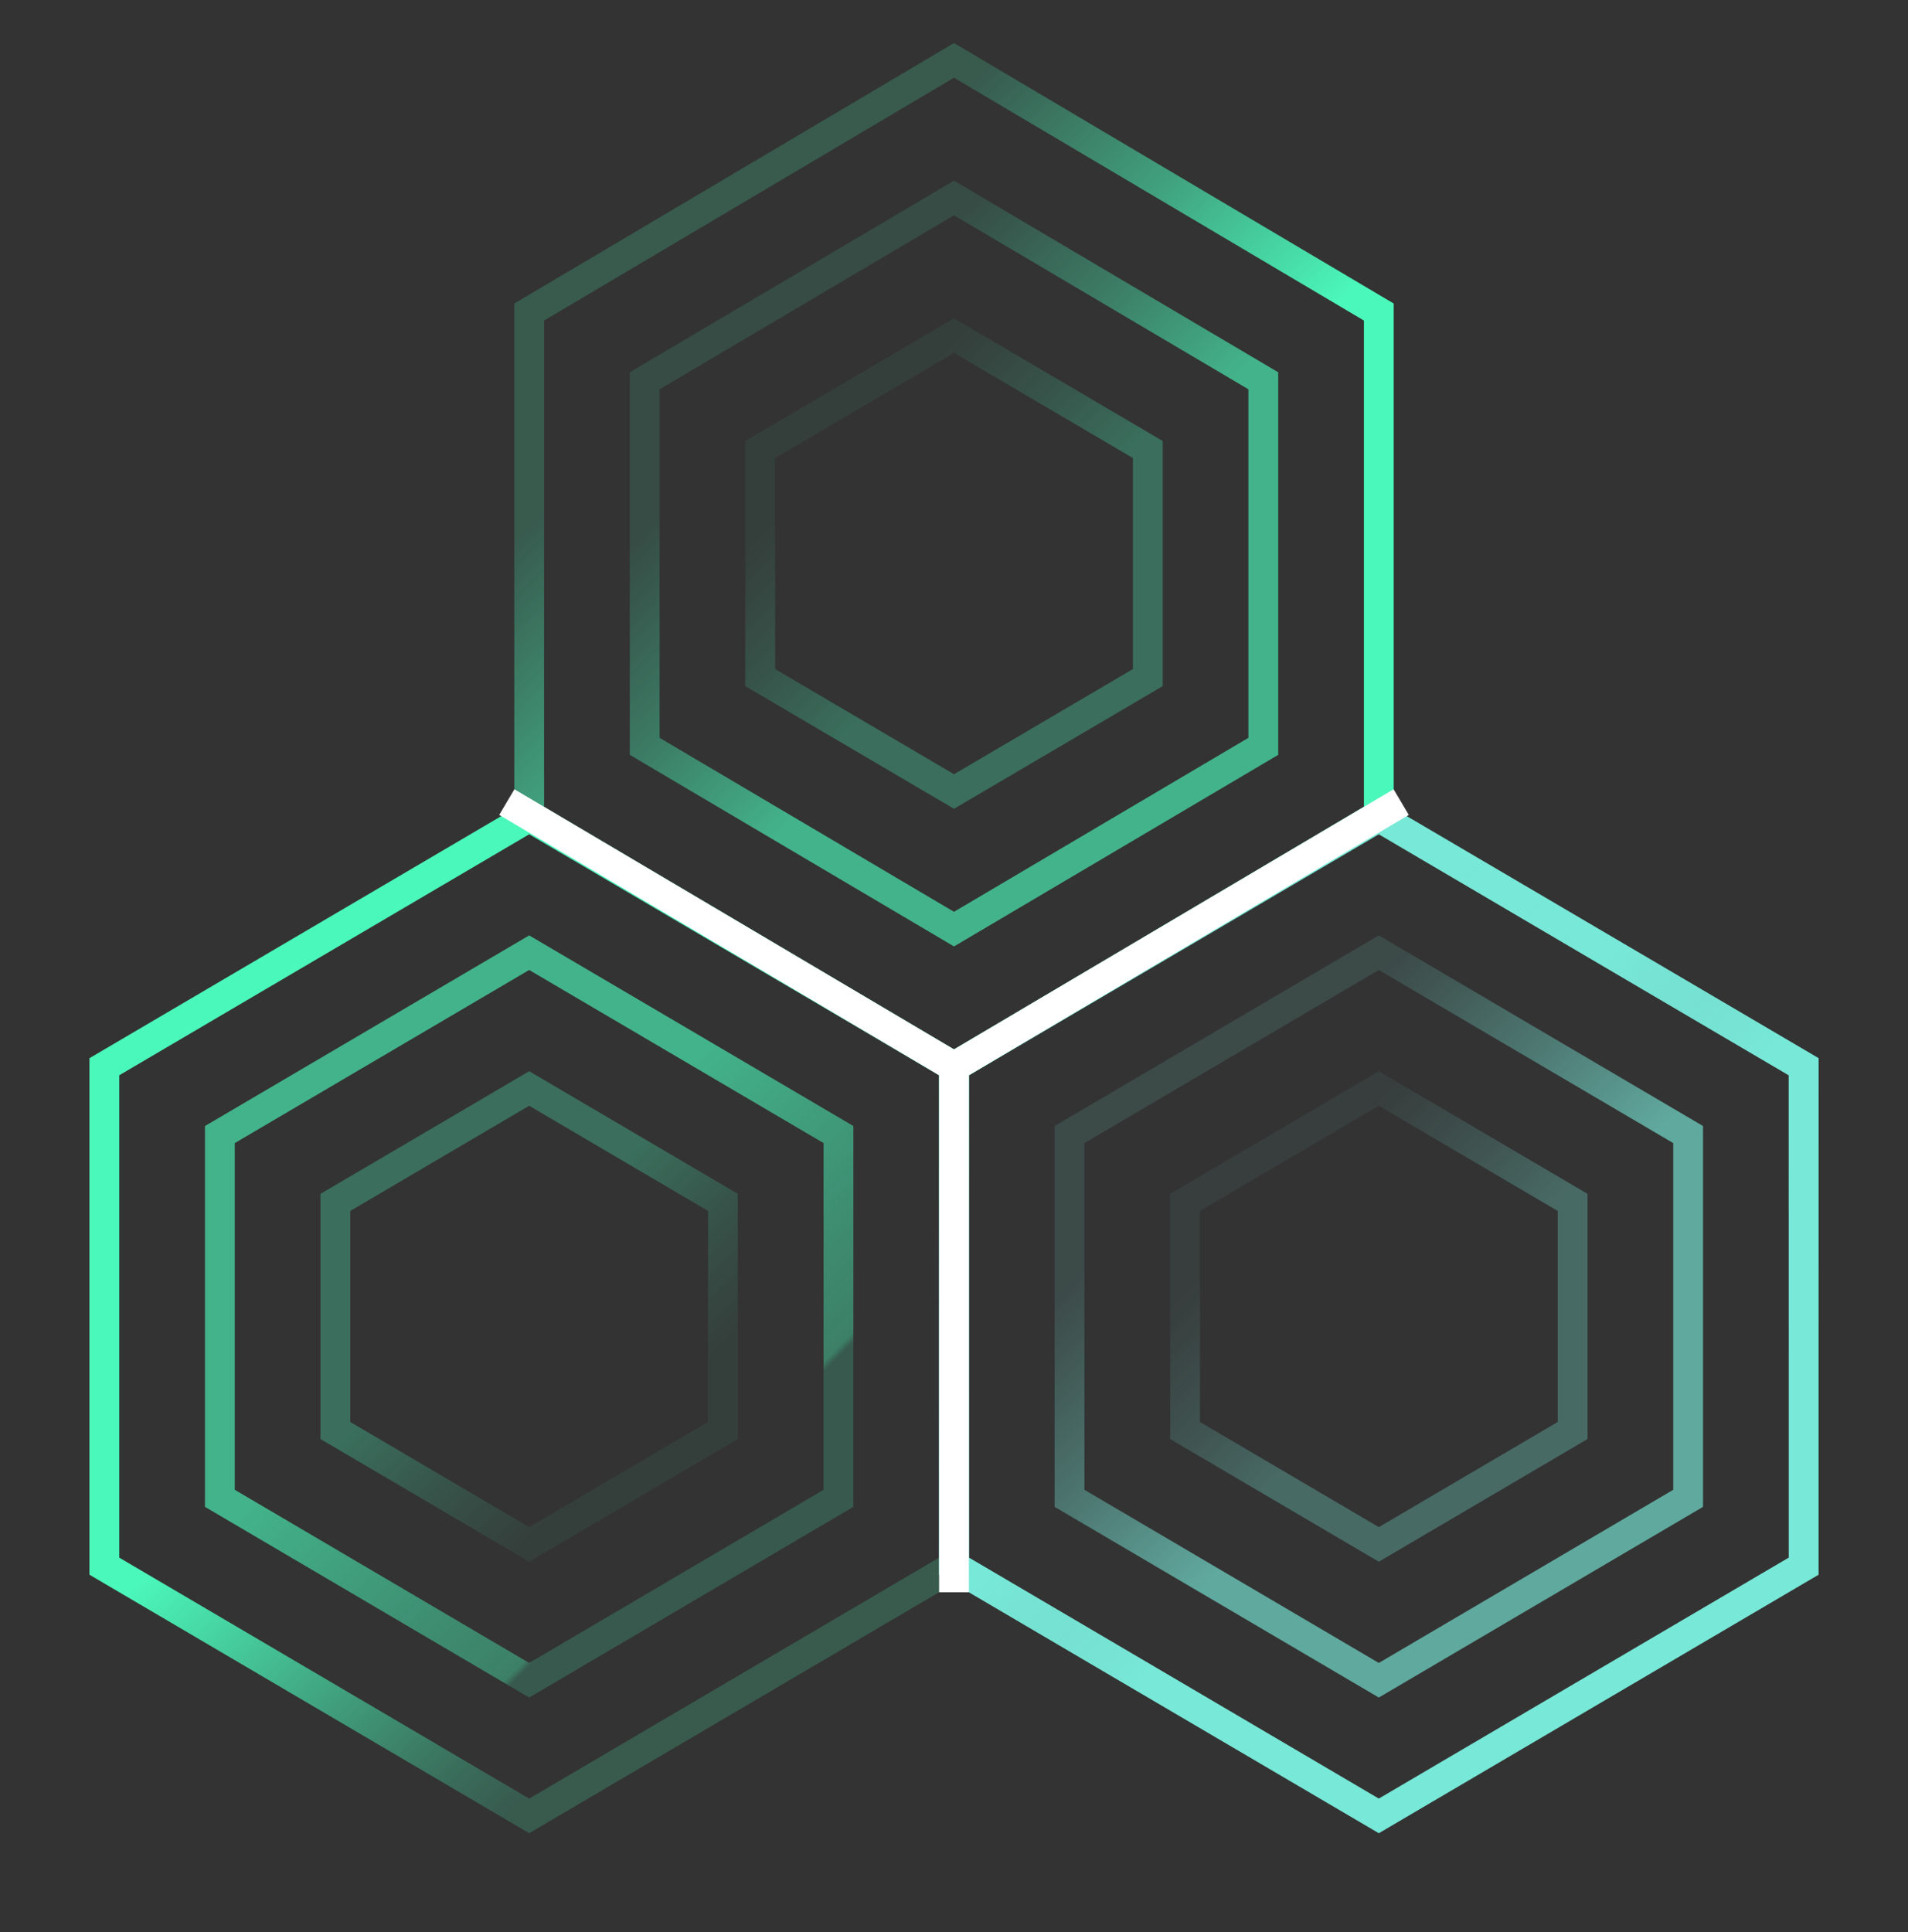 <svg width="80" height="81" viewBox="0 0 80 81" fill="none" xmlns="http://www.w3.org/2000/svg">
<rect x="0" y="0" width="80" height="81" fill="#333333" stroke="none"/>
<g clip-path="url(#clip0_167_14681)">
<path d="M75.625 65.656V44.719L57.812 34.25L40 44.719V65.656L57.812 76.125L75.625 65.656Z" stroke="url(#paint0_linear_167_14681)" stroke-width="1.25" stroke-miterlimit="10"/>
<path d="M75.625 65.656V44.719L57.812 34.25L40 44.719V65.656L57.812 76.125L75.625 65.656Z" stroke="url(#paint1_linear_167_14681)" stroke-width="1.25" stroke-miterlimit="10"/>
<path opacity="0.65" d="M70.781 62.812V47.562L57.812 39.938L44.844 47.562V62.812L57.812 70.438L70.781 62.812Z" stroke="url(#paint2_linear_167_14681)" stroke-width="1.25" stroke-miterlimit="10"/>
<path opacity="0.3" d="M65.938 59.969V50.406L57.812 45.631L49.688 50.406V59.969L57.812 64.744L65.938 59.969Z" stroke="url(#paint3_linear_167_14681)" stroke-width="1.25" stroke-miterlimit="10"/>
<path d="M57.812 34.175V13.081L40 2.531L22.188 13.081V34.175L40 44.719L57.812 34.175Z" stroke="url(#paint4_linear_167_14681)" stroke-width="1.25" stroke-miterlimit="10"/>
<path opacity="0.65" d="M52.969 31.288V15.963L40 8.3L27.031 15.963V31.288L40 38.95L52.969 31.288Z" stroke="url(#paint5_linear_167_14681)" stroke-width="1.25" stroke-miterlimit="10"/>
<path opacity="0.3" d="M48.125 28.406V18.844L40 14.069L31.875 18.844V28.406L40 33.181L48.125 28.406Z" stroke="url(#paint6_linear_167_14681)" stroke-width="1.25" stroke-miterlimit="10"/>
<path d="M40 65.656V44.719L22.188 34.25L4.375 44.719V65.656L22.188 76.125L40 65.656Z" stroke="url(#paint7_linear_167_14681)" stroke-width="1.25" stroke-miterlimit="10"/>
<path opacity="0.65" d="M35.156 62.812V47.562L22.188 39.938L9.219 47.562V62.812L22.188 70.438L35.156 62.812Z" stroke="url(#paint8_linear_167_14681)" stroke-width="1.25" stroke-miterlimit="10"/>
<path opacity="0.3" d="M30.312 59.969V50.406L22.188 45.631L14.062 50.406V59.969L22.188 64.744L30.312 59.969Z" stroke="url(#paint9_linear_167_14681)" stroke-width="1.25" stroke-miterlimit="10"/>
<path d="M40 66.75V44.719L21.25 33.625" stroke="white" stroke-width="1.25" stroke-miterlimit="10"/>
<path d="M40 44.719L58.75 33.625" stroke="white" stroke-width="1.25" stroke-miterlimit="10"/>
</g>
<defs>
<linearGradient id="paint0_linear_167_14681" x1="72.444" y1="69.819" x2="43.181" y2="40.556" gradientUnits="userSpaceOnUse">
<stop offset="0.17" stop-color="#78E8D8" stop-opacity="0.2"/>
<stop offset="0.24" stop-color="#78E8D8" stop-opacity="0.31"/>
<stop offset="0.39" stop-color="#78E8D8" stop-opacity="0.58"/>
<stop offset="0.59" stop-color="#78E8D8"/>
</linearGradient>
<linearGradient id="paint1_linear_167_14681" x1="43.181" y1="40.556" x2="72.444" y2="69.819" gradientUnits="userSpaceOnUse">
<stop offset="0.17" stop-color="#78E8D8" stop-opacity="0.2"/>
<stop offset="0.24" stop-color="#78E8D8" stop-opacity="0.31"/>
<stop offset="0.39" stop-color="#78E8D8" stop-opacity="0.58"/>
<stop offset="0.59" stop-color="#78E8D8"/>
</linearGradient>
<linearGradient id="paint2_linear_167_14681" x1="47.025" y1="44.4" x2="68.6" y2="65.975" gradientUnits="userSpaceOnUse">
<stop offset="0.17" stop-color="#78E8D8" stop-opacity="0.2"/>
<stop offset="0.24" stop-color="#78E8D8" stop-opacity="0.31"/>
<stop offset="0.39" stop-color="#78E8D8" stop-opacity="0.58"/>
<stop offset="0.59" stop-color="#78E8D8"/>
</linearGradient>
<linearGradient id="paint3_linear_167_14681" x1="50.869" y1="48.244" x2="64.756" y2="62.131" gradientUnits="userSpaceOnUse">
<stop offset="0.17" stop-color="#78E8D8" stop-opacity="0.2"/>
<stop offset="0.24" stop-color="#78E8D8" stop-opacity="0.31"/>
<stop offset="0.39" stop-color="#78E8D8" stop-opacity="0.58"/>
<stop offset="0.59" stop-color="#78E8D8"/>
</linearGradient>
<linearGradient id="paint4_linear_167_14681" x1="25.331" y1="8.956" x2="54.669" y2="38.294" gradientUnits="userSpaceOnUse">
<stop offset="0.17" stop-color="#4BF8BB" stop-opacity="0.2"/>
<stop offset="0.23" stop-color="#4BF8BB" stop-opacity="0.3"/>
<stop offset="0.38" stop-color="#4BF8BB" stop-opacity="0.56"/>
<stop offset="0.58" stop-color="#4BF8BB" stop-opacity="0.98"/>
<stop offset="0.59" stop-color="#4BF8BB"/>
</linearGradient>
<linearGradient id="paint5_linear_167_14681" x1="29.194" y1="12.819" x2="50.806" y2="34.431" gradientUnits="userSpaceOnUse">
<stop offset="0.17" stop-color="#4BF8BB" stop-opacity="0.2"/>
<stop offset="0.23" stop-color="#4BF8BB" stop-opacity="0.3"/>
<stop offset="0.38" stop-color="#4BF8BB" stop-opacity="0.56"/>
<stop offset="0.58" stop-color="#4BF8BB" stop-opacity="0.98"/>
<stop offset="0.59" stop-color="#4BF8BB"/>
</linearGradient>
<linearGradient id="paint6_linear_167_14681" x1="33.056" y1="16.681" x2="46.944" y2="30.569" gradientUnits="userSpaceOnUse">
<stop offset="0.17" stop-color="#4BF8BB" stop-opacity="0.2"/>
<stop offset="0.23" stop-color="#4BF8BB" stop-opacity="0.3"/>
<stop offset="0.38" stop-color="#4BF8BB" stop-opacity="0.56"/>
<stop offset="0.58" stop-color="#4BF8BB" stop-opacity="0.98"/>
<stop offset="0.59" stop-color="#4BF8BB"/>
</linearGradient>
<linearGradient id="paint7_linear_167_14681" x1="36.819" y1="69.819" x2="7.556" y2="40.556" gradientUnits="userSpaceOnUse">
<stop offset="0.16" stop-color="#4BF8BB" stop-opacity="0.2"/>
<stop offset="0.23" stop-color="#4BF8BB" stop-opacity="0.3"/>
<stop offset="0.37" stop-color="#4BF8BB" stop-opacity="0.56"/>
<stop offset="0.58" stop-color="#4BF8BB" stop-opacity="0.98"/>
<stop offset="0.59" stop-color="#4BF8BB"/>
</linearGradient>
<linearGradient id="paint8_linear_167_14681" x1="32.975" y1="65.975" x2="11.4" y2="44.4" gradientUnits="userSpaceOnUse">
<stop offset="0.16" stop-color="#4BF8BB" stop-opacity="0.3"/>
<stop offset="0.17" stop-color="#4BF8BB" stop-opacity="0.6"/>
<stop offset="0.29" stop-color="#4BF8BB" stop-opacity="0.7"/>
<stop offset="0.55" stop-color="#4BF8BB" stop-opacity="0.96"/>
<stop offset="0.59" stop-color="#4BF8BB"/>
</linearGradient>
<linearGradient id="paint9_linear_167_14681" x1="29.131" y1="62.131" x2="15.244" y2="48.244" gradientUnits="userSpaceOnUse">
<stop offset="0.17" stop-color="#4BF8BB" stop-opacity="0.2"/>
<stop offset="0.23" stop-color="#4BF8BB" stop-opacity="0.3"/>
<stop offset="0.38" stop-color="#4BF8BB" stop-opacity="0.56"/>
<stop offset="0.58" stop-color="#4BF8BB" stop-opacity="0.98"/>
<stop offset="0.59" stop-color="#4BF8BB"/>
</linearGradient>
<clipPath id="clip0_167_14681">
<rect width="80" height="80" fill="white" transform="translate(0 0.5)"/>
</clipPath>
</defs>
</svg>
